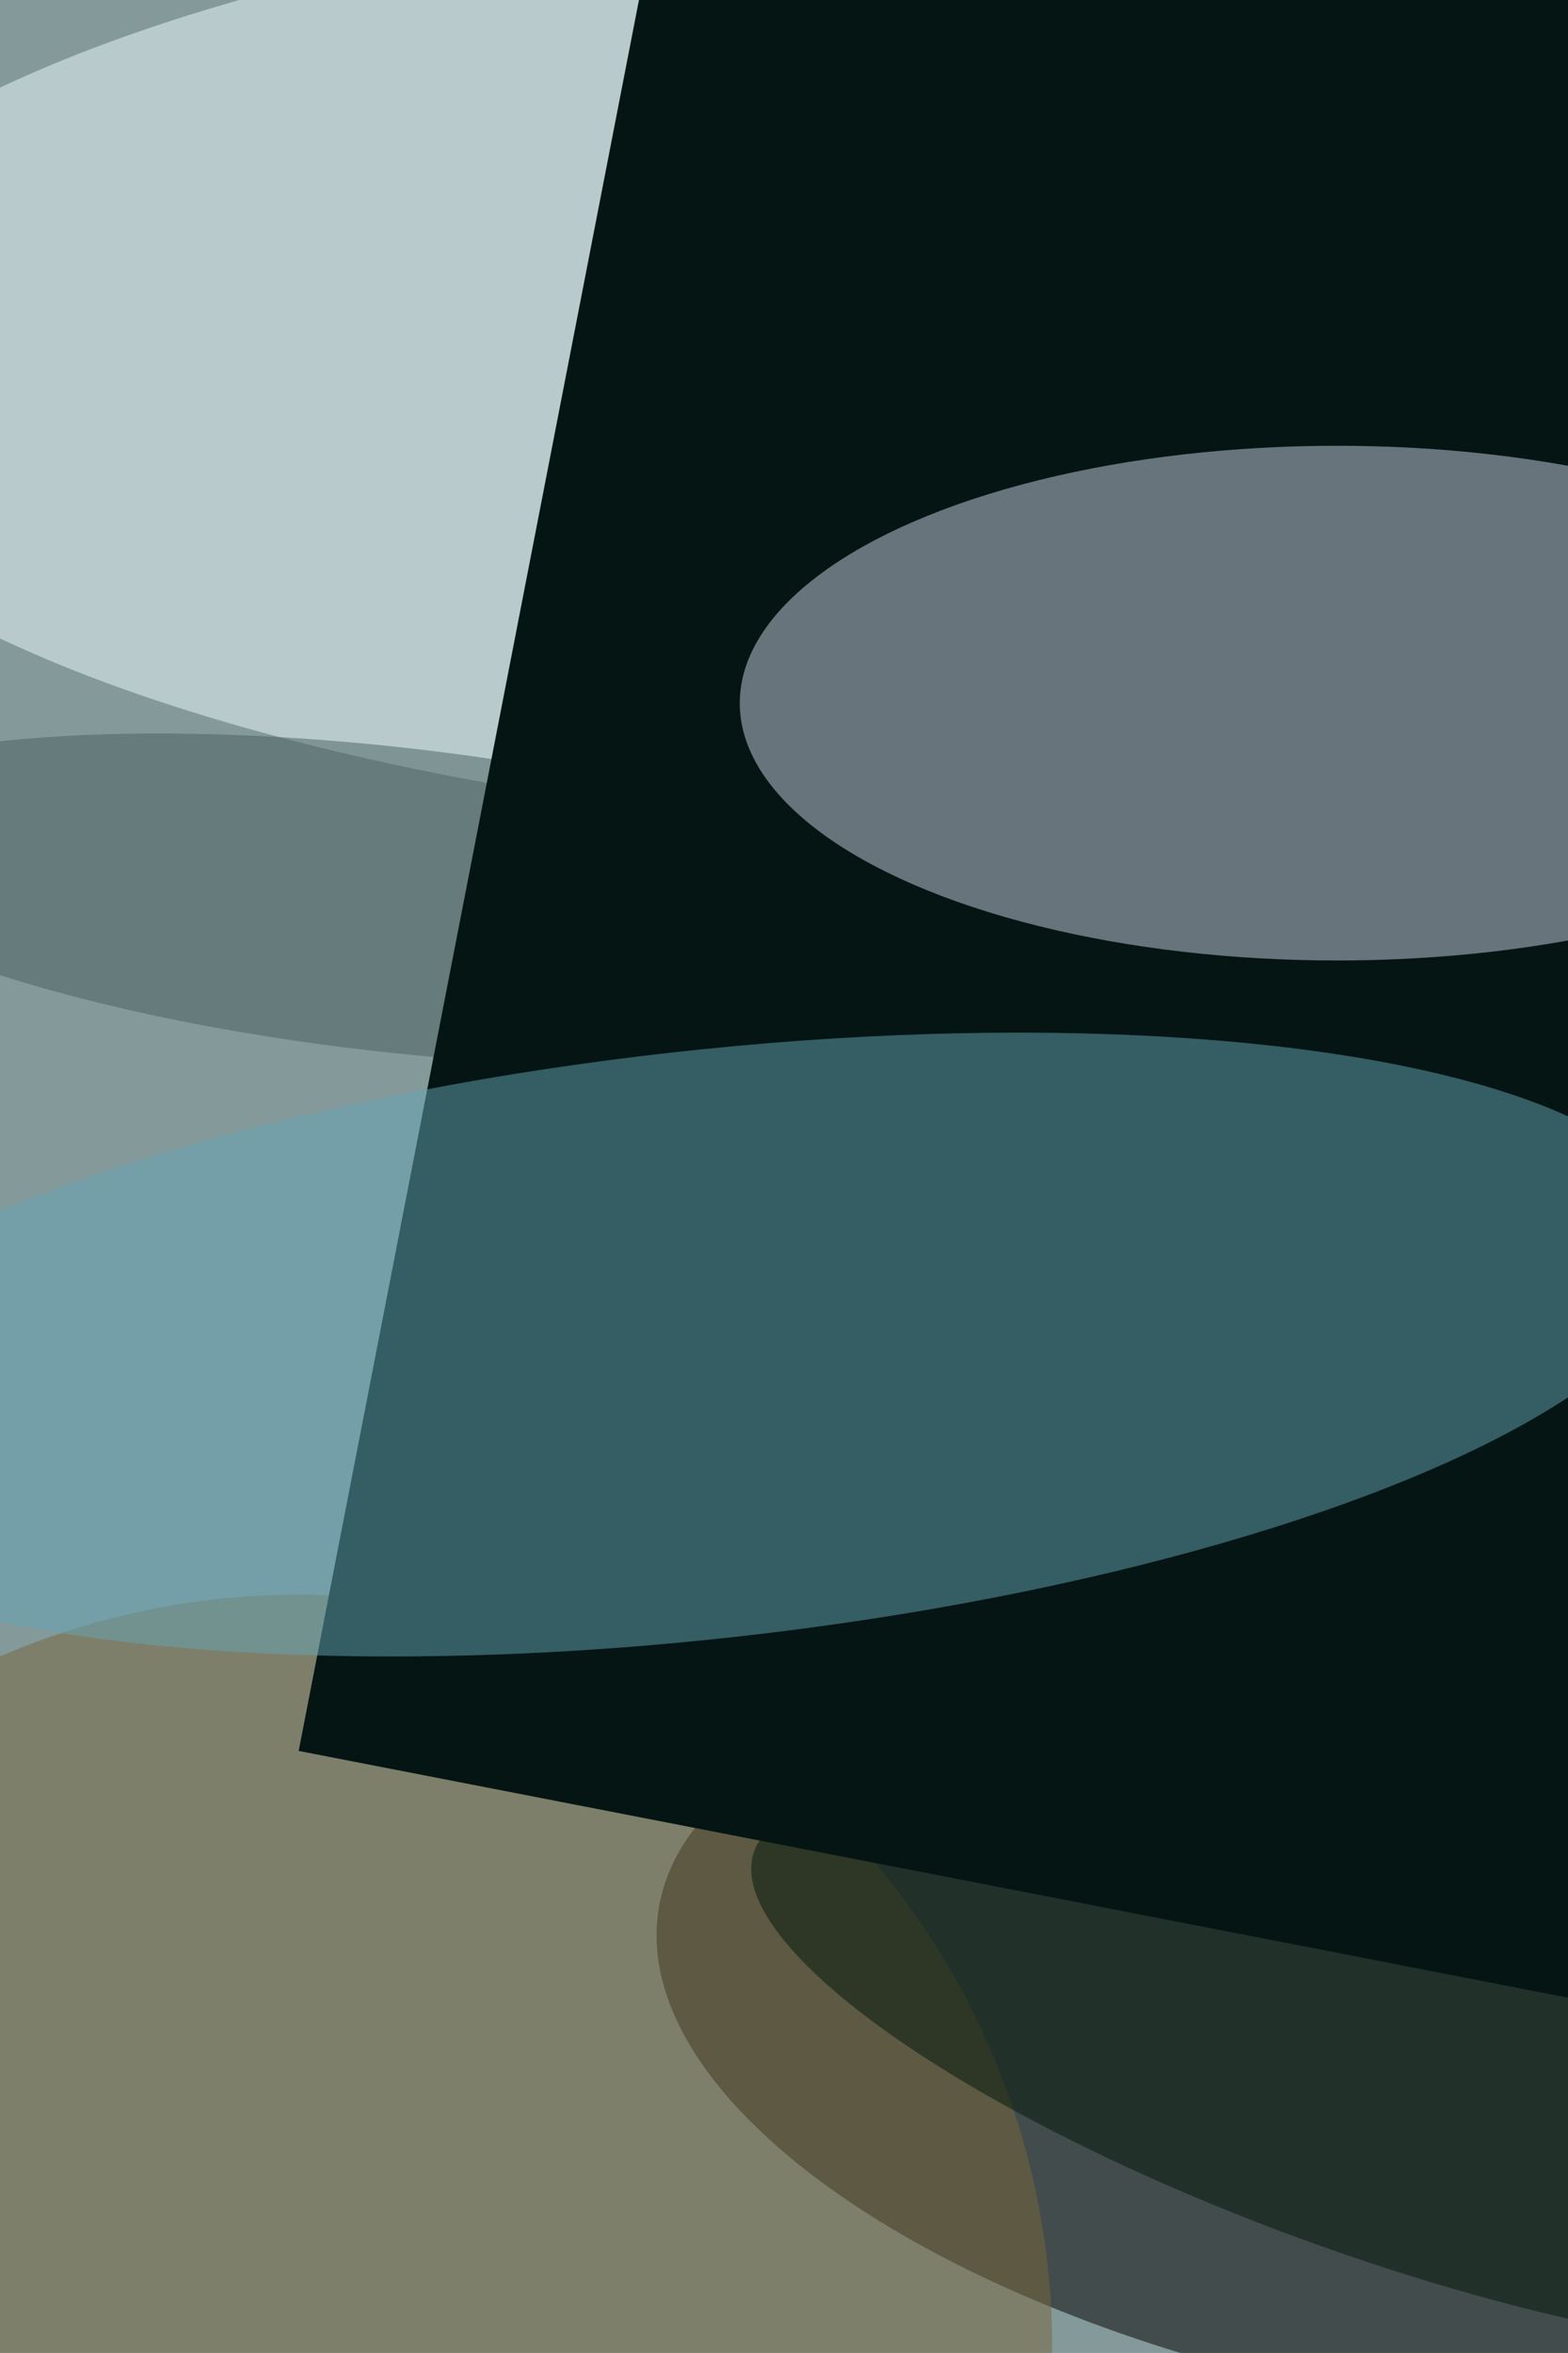 <svg xmlns="http://www.w3.org/2000/svg" viewBox="0 0 1365 2048"><filter id="b"><feGaussianBlur stdDeviation="12" /></filter><path d="M0 0h1365v2048H0z" fill="#84999a" /><g filter="url(#b)" transform="scale(8) translate(0.5 0.5)"><g transform="translate(157.483 222.037) rotate(189.911) scale(87.578 39.478)"><ellipse fill="#000" fill-opacity=".502" cx="0" cy="0" rx="1" ry="1" /></g><ellipse fill="#edfbff" fill-opacity=".502" cx="127" cy="39" rx="156" ry="52" /><ellipse fill="#78673b" fill-opacity=".502" cx="32" cy="255" rx="82" ry="82" /><g transform="translate(148.681 225.166) rotate(109.862) scale(19.443 71.359)"><ellipse fill="#001709" fill-opacity=".502" cx="0" cy="0" rx="1" ry="1" /></g><g transform="translate(42.087 97.372) rotate(6.432) scale(66.239 16.577)"><ellipse fill="#465f5e" fill-opacity=".502" cx="0" cy="0" rx="1" ry="1" /></g><g transform="translate(32 190) rotate(281) scale(11 101)"><path d="M0 0h1365v2048H0z" fill="#051513" /></g><ellipse fill="#cbd3e5" fill-opacity=".502" cx="145" cy="76" rx="65" ry="28" /><g transform="translate(76.197 145.788) rotate(263.632) scale(31.976 107.378)"><ellipse fill="#64a5b5" fill-opacity=".502" cx="0" cy="0" rx="1" ry="1" /></g></g></svg>